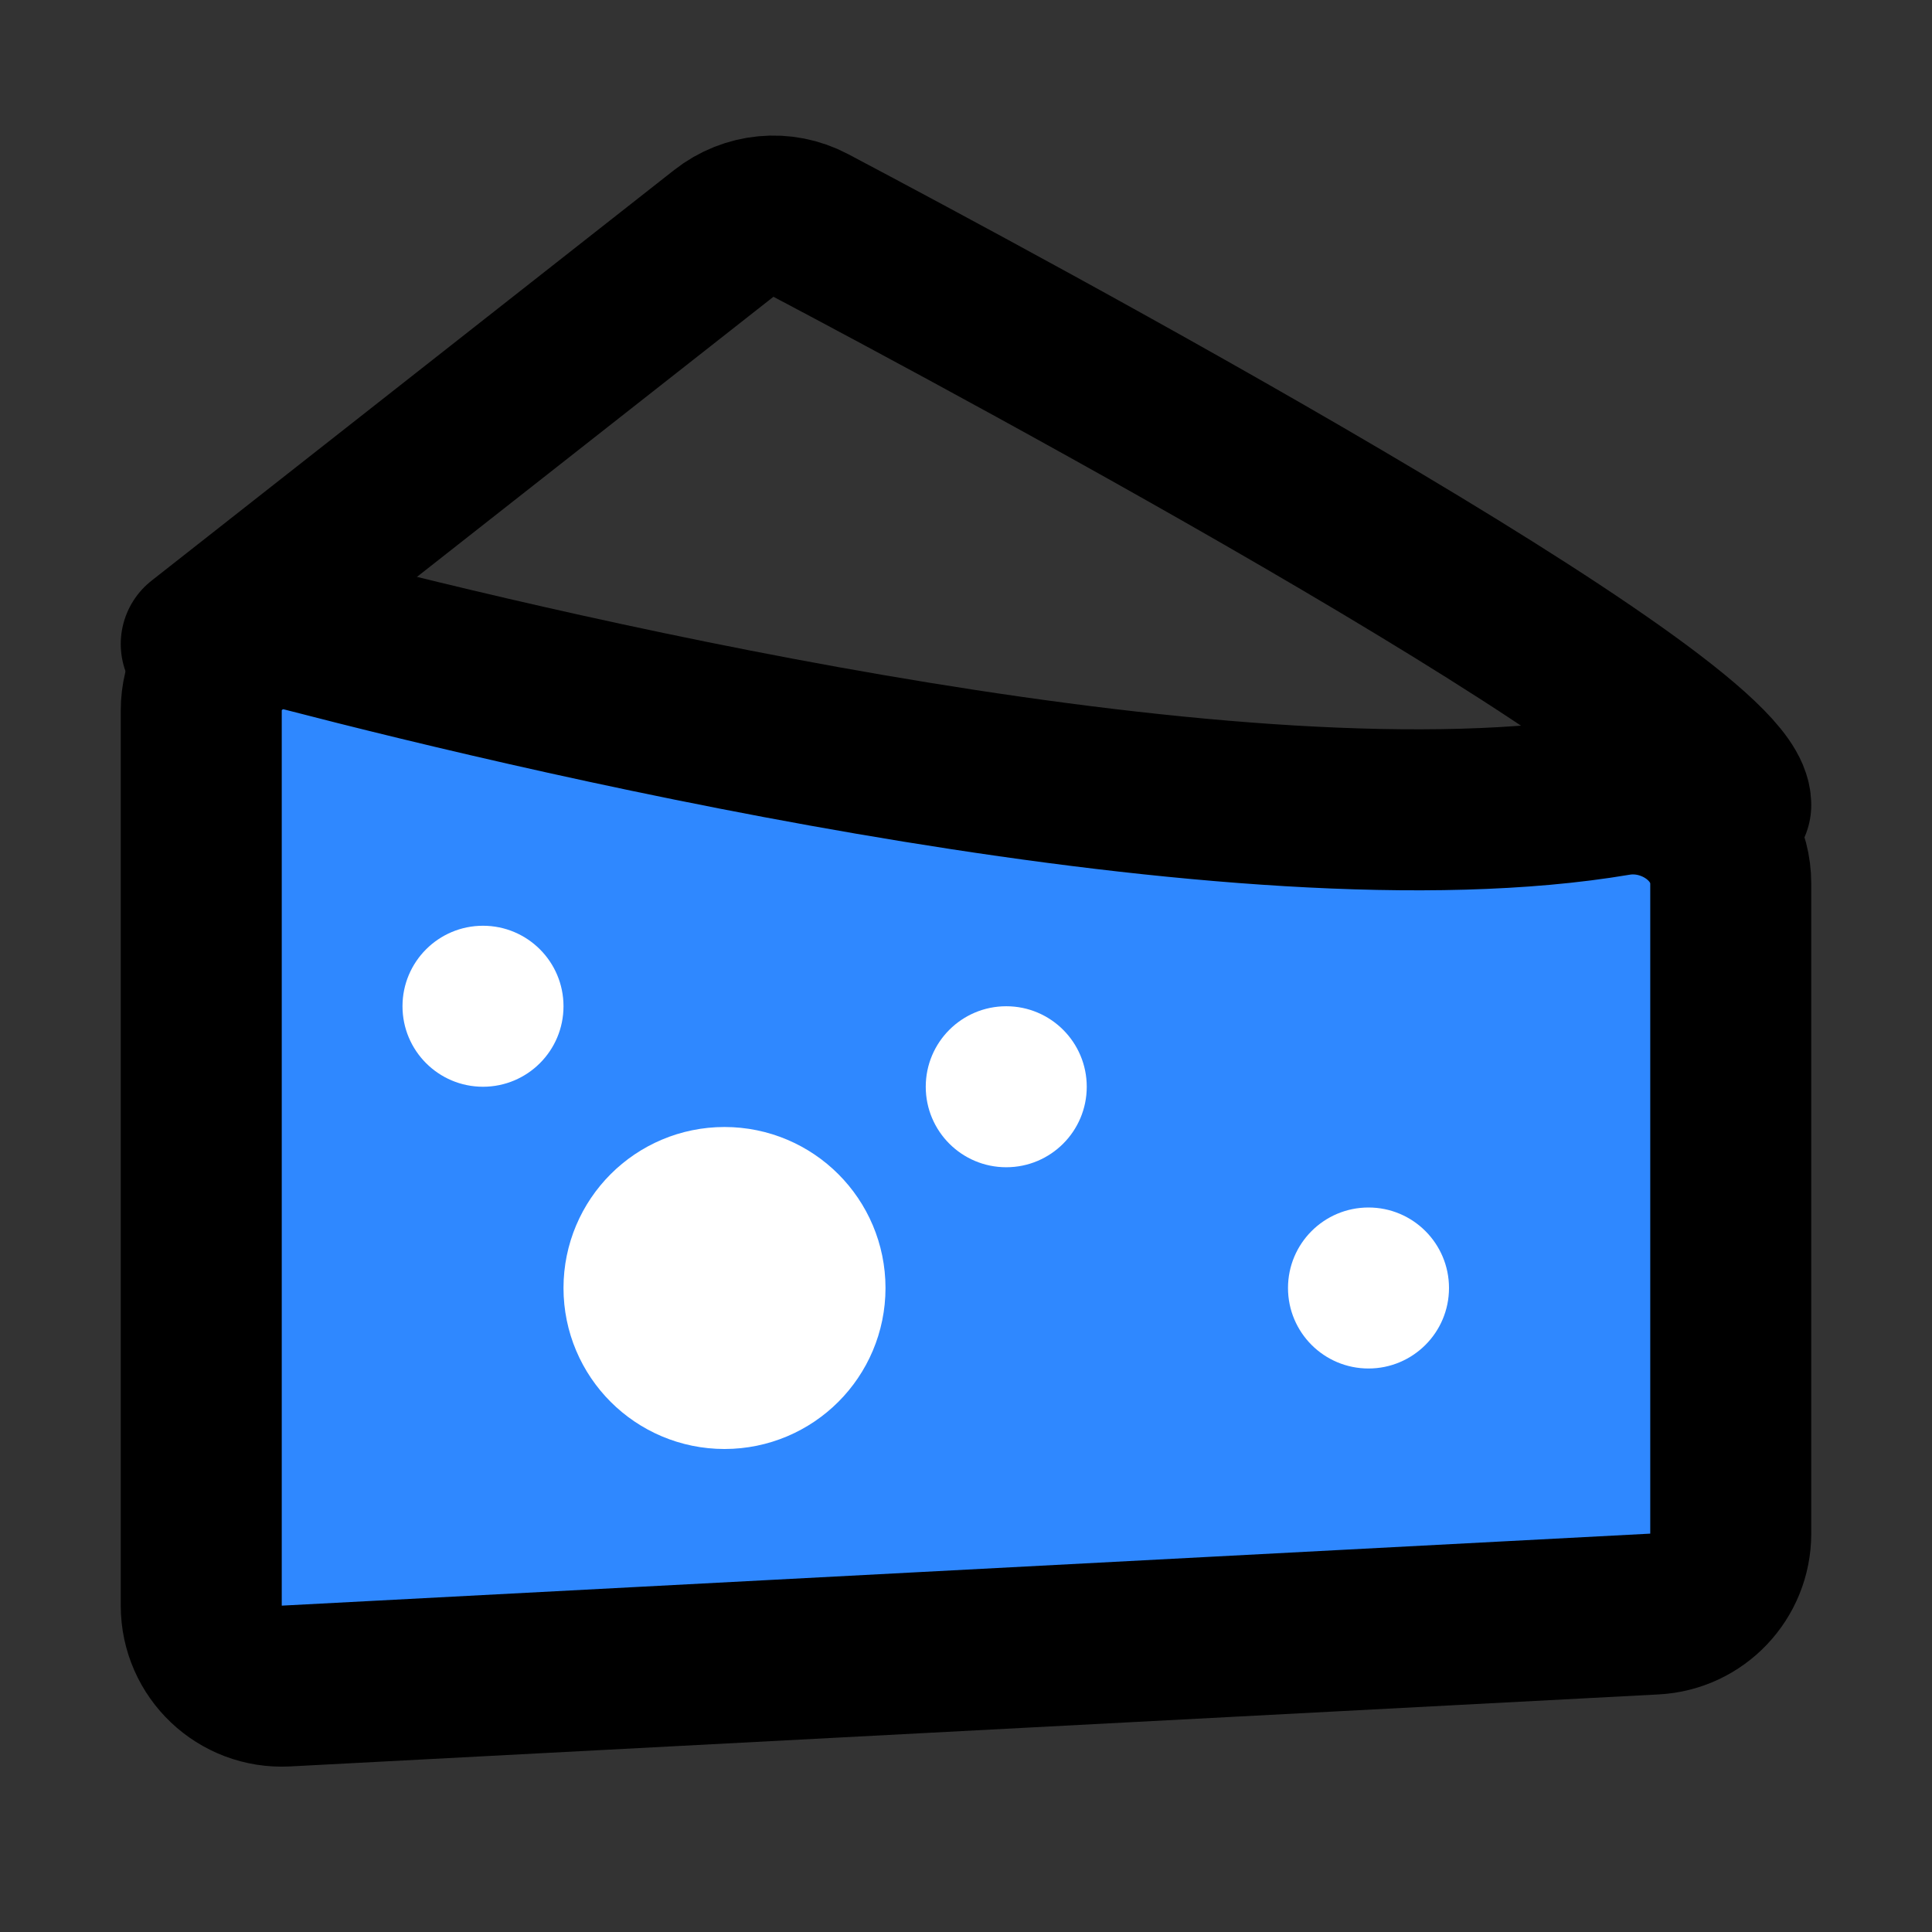 <?xml version="1.0" encoding="UTF-8"?><svg width="24" height="24" viewBox="0 0 48 48" fill="none" xmlns="http://www.w3.org/2000/svg"><rect x="0" y="0" width="48" height="48" fill="#333333" stroke="none"/><path d="M43 20C43 17.828 24.892 8.112 20.134 5.596C19.439 5.229 18.603 5.312 17.985 5.797L5 16" stroke="currentColor" stroke-width="4" stroke-linecap="round" stroke-linejoin="round"/><path d="M5 17.652C5 16.323 6.269 15.354 7.555 15.688C13.962 17.35 30.86 21.333 40.161 19.759C41.556 19.523 43 20.537 43 21.951V38.102C43 39.166 42.167 40.044 41.105 40.1L7.105 41.889C5.961 41.949 5 41.038 5 39.892V17.652Z" fill="#2F88FF" stroke="currentColor" stroke-width="4" stroke-linecap="round" stroke-linejoin="round"/><circle cx="12" cy="25" r="2" fill="#FFF"/><circle cx="25" cy="27" r="2" fill="#FFF"/><circle cx="34" cy="32" r="2" fill="#FFF"/><circle cx="18" cy="32" r="2" fill="#FFF" stroke="#FFF" stroke-width="4"/></svg>